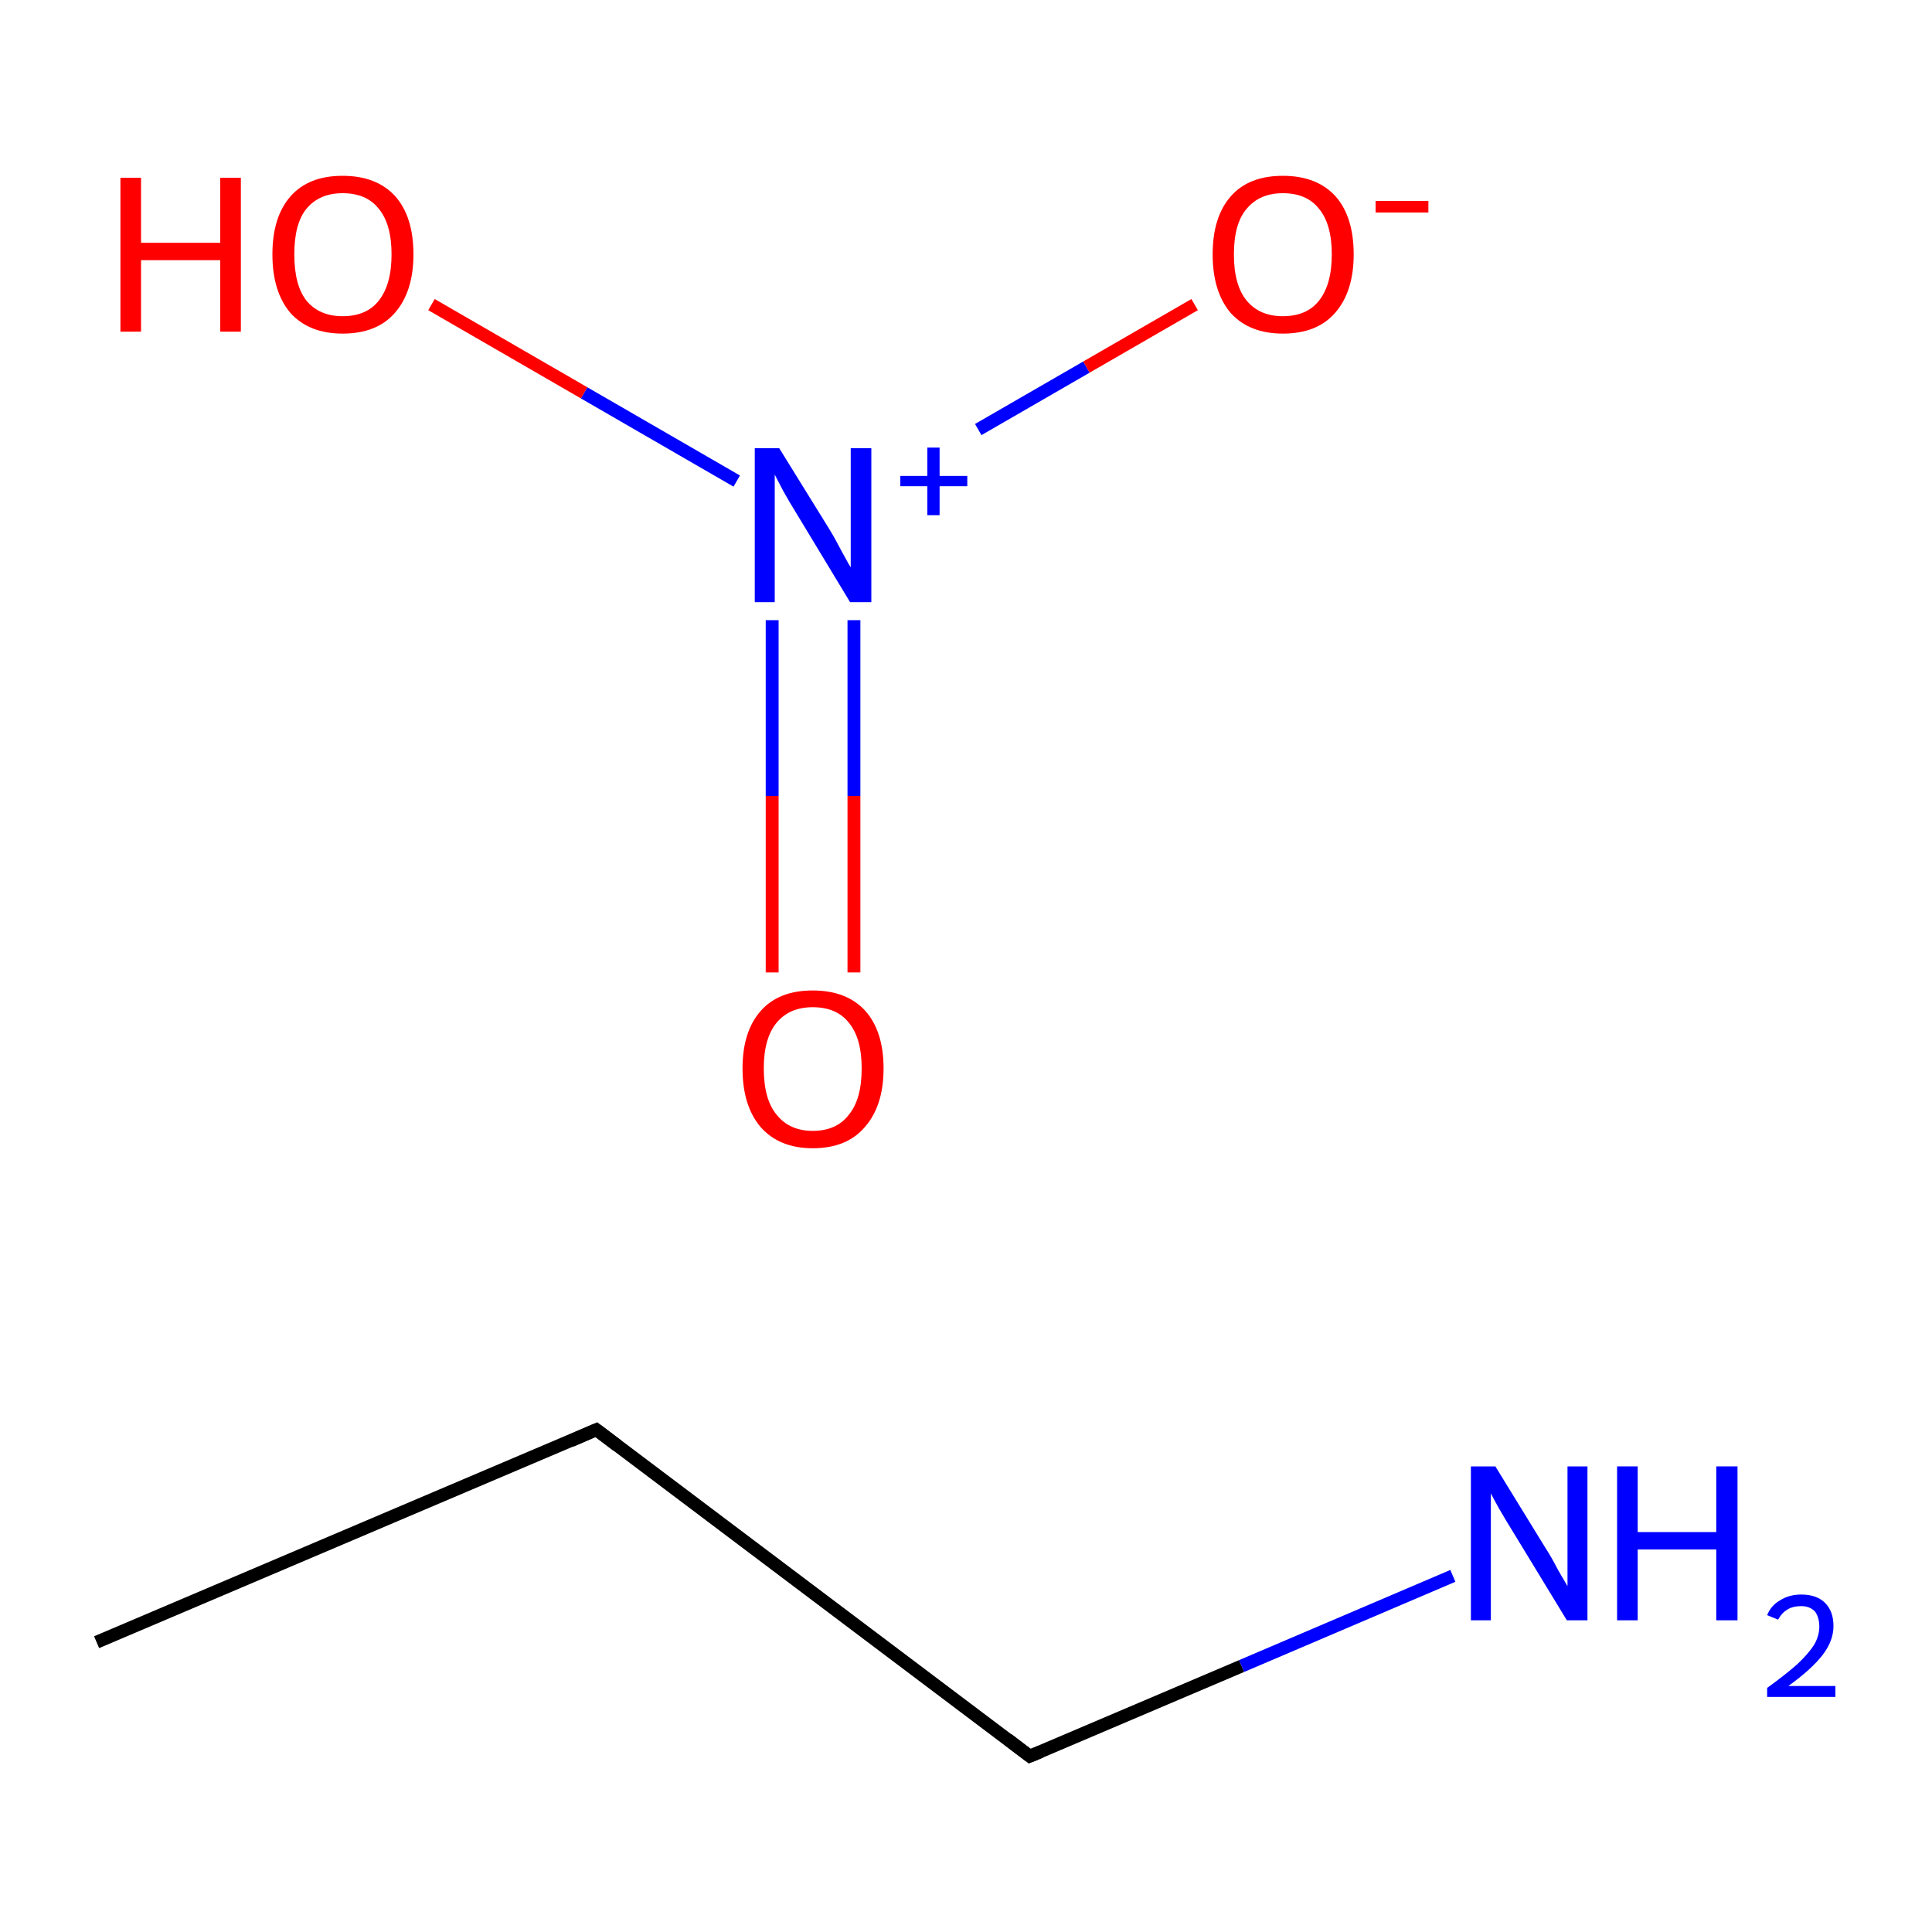<?xml version='1.0' encoding='iso-8859-1'?>
<svg version='1.1' baseProfile='full'
              xmlns='http://www.w3.org/2000/svg'
                      xmlns:rdkit='http://www.rdkit.org/xml'
                      xmlns:xlink='http://www.w3.org/1999/xlink'
                  xml:space='preserve'
width='300px' height='300px' viewBox='0 0 300 300'>
<!-- END OF HEADER -->
<rect style='opacity:1.0;fill:#FFFFFF;stroke:none' width='300.0' height='300.0' x='0.0' y='0.0'> </rect>
<path class='bond-0 atom-0 atom-1' d='M 15.0,255.0 L 92.6,222.0' style='fill:none;fill-rule:evenodd;stroke:#000000;stroke-width:2.0px;stroke-linecap:butt;stroke-linejoin:miter;stroke-opacity:1' />
<path class='bond-1 atom-1 atom-2' d='M 92.6,222.0 L 159.9,272.7' style='fill:none;fill-rule:evenodd;stroke:#000000;stroke-width:2.0px;stroke-linecap:butt;stroke-linejoin:miter;stroke-opacity:1' />
<path class='bond-2 atom-2 atom-3' d='M 159.9,272.7 L 192.8,258.7' style='fill:none;fill-rule:evenodd;stroke:#000000;stroke-width:2.0px;stroke-linecap:butt;stroke-linejoin:miter;stroke-opacity:1' />
<path class='bond-2 atom-2 atom-3' d='M 192.8,258.7 L 225.6,244.7' style='fill:none;fill-rule:evenodd;stroke:#0000FF;stroke-width:2.0px;stroke-linecap:butt;stroke-linejoin:miter;stroke-opacity:1' />
<path class='bond-3 atom-4 atom-5' d='M 119.9,151.0 L 119.9,123.6' style='fill:none;fill-rule:evenodd;stroke:#FF0000;stroke-width:2.0px;stroke-linecap:butt;stroke-linejoin:miter;stroke-opacity:1' />
<path class='bond-3 atom-4 atom-5' d='M 119.9,123.6 L 119.9,96.3' style='fill:none;fill-rule:evenodd;stroke:#0000FF;stroke-width:2.0px;stroke-linecap:butt;stroke-linejoin:miter;stroke-opacity:1' />
<path class='bond-3 atom-4 atom-5' d='M 132.6,151.0 L 132.6,123.6' style='fill:none;fill-rule:evenodd;stroke:#FF0000;stroke-width:2.0px;stroke-linecap:butt;stroke-linejoin:miter;stroke-opacity:1' />
<path class='bond-3 atom-4 atom-5' d='M 132.6,123.6 L 132.6,96.3' style='fill:none;fill-rule:evenodd;stroke:#0000FF;stroke-width:2.0px;stroke-linecap:butt;stroke-linejoin:miter;stroke-opacity:1' />
<path class='bond-4 atom-5 atom-6' d='M 151.9,66.7 L 168.7,57.0' style='fill:none;fill-rule:evenodd;stroke:#0000FF;stroke-width:2.0px;stroke-linecap:butt;stroke-linejoin:miter;stroke-opacity:1' />
<path class='bond-4 atom-5 atom-6' d='M 168.7,57.0 L 185.5,47.3' style='fill:none;fill-rule:evenodd;stroke:#FF0000;stroke-width:2.0px;stroke-linecap:butt;stroke-linejoin:miter;stroke-opacity:1' />
<path class='bond-5 atom-5 atom-7' d='M 114.4,74.7 L 90.7,61.0' style='fill:none;fill-rule:evenodd;stroke:#0000FF;stroke-width:2.0px;stroke-linecap:butt;stroke-linejoin:miter;stroke-opacity:1' />
<path class='bond-5 atom-5 atom-7' d='M 90.7,61.0 L 67.0,47.3' style='fill:none;fill-rule:evenodd;stroke:#FF0000;stroke-width:2.0px;stroke-linecap:butt;stroke-linejoin:miter;stroke-opacity:1' />
<path d='M 88.7,223.7 L 92.6,222.0 L 95.9,224.5' style='fill:none;stroke:#000000;stroke-width:2.0px;stroke-linecap:butt;stroke-linejoin:miter;stroke-miterlimit:10;stroke-opacity:1;' />
<path d='M 156.5,270.1 L 159.9,272.7 L 161.6,272.0' style='fill:none;stroke:#000000;stroke-width:2.0px;stroke-linecap:butt;stroke-linejoin:miter;stroke-miterlimit:10;stroke-opacity:1;' />
<path class='atom-3' d='M 232.2 227.7
L 240.0 240.4
Q 240.8 241.6, 242.0 243.9
Q 243.3 246.1, 243.4 246.3
L 243.4 227.7
L 246.5 227.7
L 246.5 251.6
L 243.3 251.6
L 234.9 237.8
Q 233.9 236.2, 232.8 234.3
Q 231.8 232.5, 231.5 231.9
L 231.5 251.6
L 228.4 251.6
L 228.4 227.7
L 232.2 227.7
' fill='#0000FF'/>
<path class='atom-3' d='M 251.1 227.7
L 254.3 227.7
L 254.3 237.9
L 266.5 237.9
L 266.5 227.7
L 269.8 227.7
L 269.8 251.6
L 266.5 251.6
L 266.5 240.6
L 254.3 240.6
L 254.3 251.6
L 251.1 251.6
L 251.1 227.7
' fill='#0000FF'/>
<path class='atom-3' d='M 274.4 250.8
Q 275.0 249.3, 276.4 248.5
Q 277.8 247.6, 279.7 247.6
Q 282.1 247.6, 283.4 248.9
Q 284.7 250.2, 284.7 252.5
Q 284.7 254.8, 283.0 257.0
Q 281.3 259.2, 277.7 261.8
L 285.0 261.8
L 285.0 263.5
L 274.4 263.5
L 274.4 262.1
Q 277.3 260.0, 279.1 258.4
Q 280.8 256.8, 281.7 255.4
Q 282.5 254.0, 282.5 252.6
Q 282.5 251.1, 281.8 250.2
Q 281.0 249.4, 279.7 249.4
Q 278.4 249.4, 277.6 249.9
Q 276.7 250.4, 276.1 251.5
L 274.4 250.8
' fill='#0000FF'/>
<path class='atom-4' d='M 115.3 165.9
Q 115.3 160.2, 118.1 157.0
Q 120.9 153.8, 126.2 153.8
Q 131.5 153.8, 134.4 157.0
Q 137.2 160.2, 137.2 165.9
Q 137.2 171.7, 134.3 175.0
Q 131.5 178.3, 126.2 178.3
Q 121.0 178.3, 118.1 175.0
Q 115.3 171.7, 115.3 165.9
M 126.2 175.6
Q 129.9 175.6, 131.8 173.1
Q 133.8 170.7, 133.8 165.9
Q 133.8 161.2, 131.8 158.8
Q 129.9 156.4, 126.2 156.4
Q 122.6 156.4, 120.6 158.8
Q 118.6 161.2, 118.6 165.9
Q 118.6 170.7, 120.6 173.1
Q 122.6 175.6, 126.2 175.6
' fill='#FF0000'/>
<path class='atom-5' d='M 121.0 69.6
L 128.8 82.2
Q 129.6 83.5, 130.8 85.8
Q 132.0 88.0, 132.1 88.1
L 132.1 69.6
L 135.3 69.6
L 135.3 93.5
L 132.0 93.5
L 123.6 79.6
Q 122.6 78.0, 121.6 76.2
Q 120.6 74.3, 120.3 73.7
L 120.3 93.5
L 117.2 93.5
L 117.2 69.6
L 121.0 69.6
' fill='#0000FF'/>
<path class='atom-5' d='M 139.8 73.9
L 144.0 73.9
L 144.0 69.5
L 145.9 69.5
L 145.9 73.9
L 150.2 73.9
L 150.2 75.5
L 145.9 75.5
L 145.9 80.0
L 144.0 80.0
L 144.0 75.5
L 139.8 75.5
L 139.8 73.9
' fill='#0000FF'/>
<path class='atom-6' d='M 188.3 39.5
Q 188.3 33.7, 191.1 30.5
Q 193.9 27.3, 199.2 27.3
Q 204.5 27.3, 207.4 30.5
Q 210.2 33.7, 210.2 39.5
Q 210.2 45.3, 207.3 48.6
Q 204.5 51.8, 199.2 51.8
Q 194.0 51.8, 191.1 48.6
Q 188.3 45.3, 188.3 39.5
M 199.2 49.1
Q 202.9 49.1, 204.8 46.7
Q 206.8 44.2, 206.8 39.5
Q 206.8 34.8, 204.8 32.4
Q 202.9 30.0, 199.2 30.0
Q 195.6 30.0, 193.6 32.4
Q 191.6 34.7, 191.6 39.5
Q 191.6 44.3, 193.6 46.7
Q 195.6 49.1, 199.2 49.1
' fill='#FF0000'/>
<path class='atom-6' d='M 213.6 31.2
L 221.8 31.2
L 221.8 33.0
L 213.6 33.0
L 213.6 31.2
' fill='#FF0000'/>
<path class='atom-7' d='M 18.7 27.6
L 21.9 27.6
L 21.9 37.7
L 34.2 37.7
L 34.2 27.6
L 37.4 27.6
L 37.4 51.5
L 34.2 51.5
L 34.2 40.4
L 21.9 40.4
L 21.9 51.5
L 18.7 51.5
L 18.7 27.6
' fill='#FF0000'/>
<path class='atom-7' d='M 42.3 39.5
Q 42.3 33.7, 45.1 30.5
Q 47.9 27.3, 53.2 27.3
Q 58.5 27.3, 61.4 30.5
Q 64.2 33.7, 64.2 39.5
Q 64.2 45.3, 61.3 48.6
Q 58.5 51.8, 53.2 51.8
Q 48.0 51.8, 45.1 48.6
Q 42.3 45.3, 42.3 39.5
M 53.2 49.1
Q 56.9 49.1, 58.8 46.7
Q 60.8 44.2, 60.8 39.5
Q 60.8 34.8, 58.8 32.4
Q 56.9 30.0, 53.2 30.0
Q 49.6 30.0, 47.6 32.4
Q 45.7 34.7, 45.7 39.5
Q 45.7 44.3, 47.6 46.7
Q 49.6 49.1, 53.2 49.1
' fill='#FF0000'/>
</svg>
